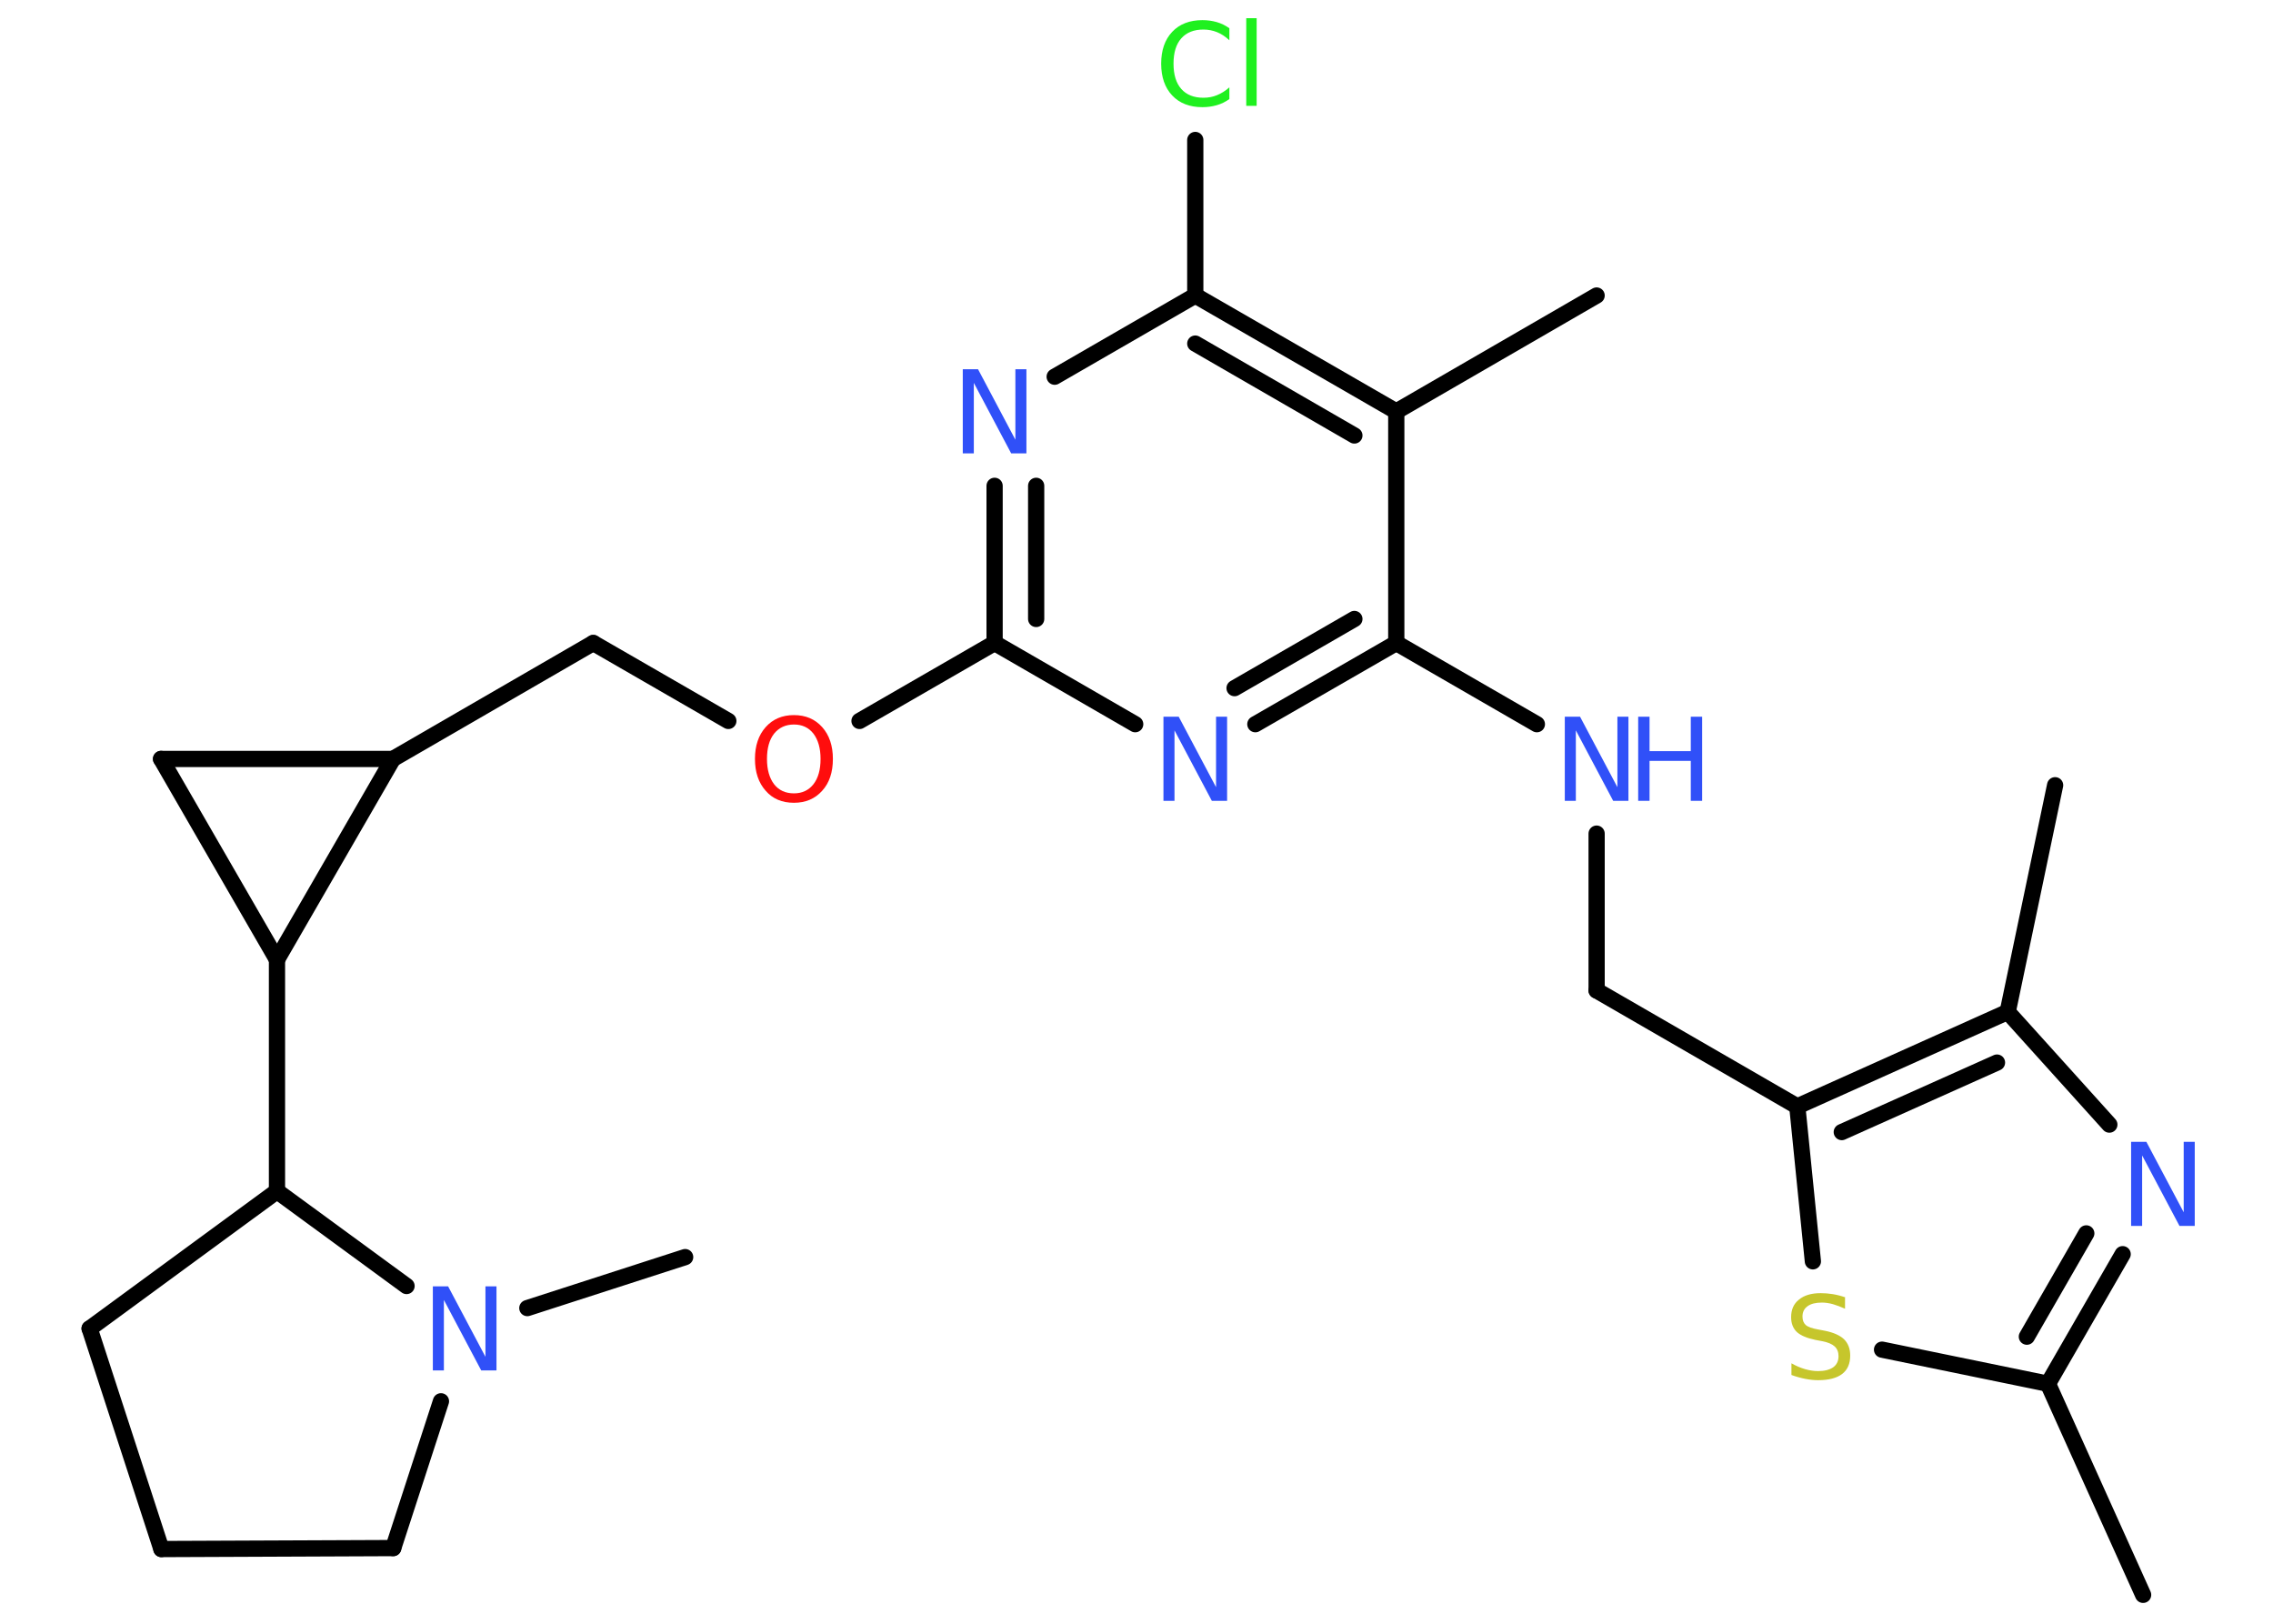 <?xml version='1.0' encoding='UTF-8'?>
<!DOCTYPE svg PUBLIC "-//W3C//DTD SVG 1.1//EN" "http://www.w3.org/Graphics/SVG/1.1/DTD/svg11.dtd">
<svg version='1.2' xmlns='http://www.w3.org/2000/svg' xmlns:xlink='http://www.w3.org/1999/xlink' width='70.0mm' height='50.0mm' viewBox='0 0 70.0 50.0'>
  <desc>Generated by the Chemistry Development Kit (http://github.com/cdk)</desc>
  <g stroke-linecap='round' stroke-linejoin='round' stroke='#000000' stroke-width='.5' fill='#3050F8'>
    <rect x='.0' y='.0' width='70.0' height='50.0' fill='#FFFFFF' stroke='none'/>
    <g id='mol1' class='mol'>
      <line id='mol1bnd1' class='bond' x1='66.0' y1='49.11' x2='63.07' y2='42.61'/>
      <g id='mol1bnd2' class='bond'>
        <line x1='63.07' y1='42.61' x2='65.37' y2='38.62'/>
        <line x1='62.42' y1='41.16' x2='64.25' y2='37.98'/>
      </g>
      <line id='mol1bnd3' class='bond' x1='64.96' y1='34.63' x2='61.83' y2='31.16'/>
      <line id='mol1bnd4' class='bond' x1='61.83' y1='31.16' x2='63.29' y2='24.18'/>
      <g id='mol1bnd5' class='bond'>
        <line x1='61.83' y1='31.16' x2='55.35' y2='34.07'/>
        <line x1='61.5' y1='32.72' x2='56.72' y2='34.86'/>
      </g>
      <line id='mol1bnd6' class='bond' x1='55.35' y1='34.07' x2='49.17' y2='30.5'/>
      <line id='mol1bnd7' class='bond' x1='49.17' y1='30.5' x2='49.17' y2='25.67'/>
      <line id='mol1bnd8' class='bond' x1='47.33' y1='22.3' x2='43.0' y2='19.8'/>
      <g id='mol1bnd9' class='bond'>
        <line x1='38.66' y1='22.3' x2='43.0' y2='19.8'/>
        <line x1='38.02' y1='21.19' x2='41.71' y2='19.06'/>
      </g>
      <line id='mol1bnd10' class='bond' x1='34.96' y1='22.3' x2='30.63' y2='19.8'/>
      <line id='mol1bnd11' class='bond' x1='30.63' y1='19.8' x2='26.47' y2='22.2'/>
      <line id='mol1bnd12' class='bond' x1='22.43' y1='22.2' x2='18.27' y2='19.8'/>
      <line id='mol1bnd13' class='bond' x1='18.27' y1='19.8' x2='12.1' y2='23.37'/>
      <line id='mol1bnd14' class='bond' x1='12.1' y1='23.37' x2='4.96' y2='23.37'/>
      <line id='mol1bnd15' class='bond' x1='4.96' y1='23.37' x2='8.53' y2='29.55'/>
      <line id='mol1bnd16' class='bond' x1='12.1' y1='23.37' x2='8.53' y2='29.55'/>
      <line id='mol1bnd17' class='bond' x1='8.53' y1='29.55' x2='8.53' y2='36.68'/>
      <line id='mol1bnd18' class='bond' x1='8.53' y1='36.68' x2='2.76' y2='40.91'/>
      <line id='mol1bnd19' class='bond' x1='2.76' y1='40.91' x2='4.97' y2='47.7'/>
      <line id='mol1bnd20' class='bond' x1='4.97' y1='47.7' x2='12.11' y2='47.67'/>
      <line id='mol1bnd21' class='bond' x1='12.11' y1='47.67' x2='13.58' y2='43.15'/>
      <line id='mol1bnd22' class='bond' x1='8.53' y1='36.68' x2='12.52' y2='39.6'/>
      <line id='mol1bnd23' class='bond' x1='16.24' y1='40.28' x2='21.1' y2='38.71'/>
      <g id='mol1bnd24' class='bond'>
        <line x1='30.63' y1='14.96' x2='30.63' y2='19.8'/>
        <line x1='31.91' y1='14.96' x2='31.91' y2='19.06'/>
      </g>
      <line id='mol1bnd25' class='bond' x1='32.48' y1='11.6' x2='36.81' y2='9.1'/>
      <line id='mol1bnd26' class='bond' x1='36.81' y1='9.1' x2='36.81' y2='4.31'/>
      <g id='mol1bnd27' class='bond'>
        <line x1='43.0' y1='12.67' x2='36.81' y2='9.1'/>
        <line x1='41.71' y1='13.41' x2='36.81' y2='10.58'/>
      </g>
      <line id='mol1bnd28' class='bond' x1='43.0' y1='19.8' x2='43.0' y2='12.67'/>
      <line id='mol1bnd29' class='bond' x1='43.0' y1='12.67' x2='49.17' y2='9.1'/>
      <line id='mol1bnd30' class='bond' x1='55.35' y1='34.07' x2='55.83' y2='38.84'/>
      <line id='mol1bnd31' class='bond' x1='63.07' y1='42.61' x2='57.96' y2='41.56'/>
      <path id='mol1atm3' class='atom' d='M65.63 35.16h.47l1.15 2.17v-2.17h.34v2.59h-.47l-1.15 -2.17v2.17h-.34v-2.59z' stroke='none'/>
      <g id='mol1atm8' class='atom'>
        <path d='M48.19 22.07h.47l1.15 2.17v-2.17h.34v2.59h-.47l-1.15 -2.17v2.17h-.34v-2.59z' stroke='none'/>
        <path d='M50.45 22.07h.35v1.06h1.27v-1.06h.35v2.59h-.35v-1.23h-1.27v1.23h-.35v-2.59z' stroke='none'/>
      </g>
      <path id='mol1atm10' class='atom' d='M35.83 22.07h.47l1.15 2.17v-2.17h.34v2.59h-.47l-1.15 -2.17v2.17h-.34v-2.59z' stroke='none'/>
      <path id='mol1atm12' class='atom' d='M24.45 22.31q-.38 .0 -.61 .28q-.22 .28 -.22 .78q.0 .49 .22 .78q.22 .28 .61 .28q.38 .0 .6 -.28q.22 -.28 .22 -.78q.0 -.49 -.22 -.78q-.22 -.28 -.6 -.28zM24.45 22.02q.54 .0 .87 .37q.33 .37 .33 .98q.0 .62 -.33 .98q-.33 .37 -.87 .37q-.55 .0 -.87 -.37q-.33 -.37 -.33 -.98q.0 -.61 .33 -.98q.33 -.37 .87 -.37z' stroke='none' fill='#FF0D0D'/>
      <path id='mol1atm21' class='atom' d='M13.33 39.61h.47l1.15 2.17v-2.17h.34v2.59h-.47l-1.15 -2.17v2.17h-.34v-2.59z' stroke='none'/>
      <path id='mol1atm23' class='atom' d='M29.65 11.37h.47l1.15 2.17v-2.17h.34v2.59h-.47l-1.15 -2.17v2.17h-.34v-2.59z' stroke='none'/>
      <path id='mol1atm25' class='atom' d='M37.86 .87v.37q-.18 -.17 -.38 -.25q-.2 -.08 -.42 -.08q-.44 .0 -.68 .27q-.24 .27 -.24 .78q.0 .51 .24 .78q.24 .27 .68 .27q.23 .0 .42 -.08q.2 -.08 .38 -.24v.36q-.18 .13 -.39 .19q-.21 .06 -.44 .06q-.59 .0 -.93 -.36q-.34 -.36 -.34 -.98q.0 -.62 .34 -.98q.34 -.36 .93 -.36q.23 .0 .44 .06q.21 .06 .39 .19zM38.38 .56h.32v2.7h-.32v-2.7z' stroke='none' fill='#1FF01F'/>
      <path id='mol1atm28' class='atom' d='M56.82 39.96v.34q-.2 -.09 -.37 -.14q-.18 -.05 -.34 -.05q-.29 .0 -.44 .11q-.16 .11 -.16 .32q.0 .17 .1 .26q.1 .09 .39 .14l.21 .04q.39 .08 .58 .26q.19 .19 .19 .5q.0 .38 -.25 .57q-.25 .19 -.74 .19q-.18 .0 -.39 -.04q-.21 -.04 -.43 -.12v-.36q.21 .12 .42 .18q.21 .06 .4 .06q.3 .0 .47 -.12q.16 -.12 .16 -.34q.0 -.19 -.12 -.3q-.12 -.11 -.38 -.16l-.21 -.04q-.39 -.08 -.57 -.24q-.18 -.17 -.18 -.46q.0 -.35 .24 -.54q.24 -.2 .67 -.2q.18 .0 .37 .03q.19 .03 .39 .1z' stroke='none' fill='#C6C62C'/>
    </g>
  </g>
</svg>
